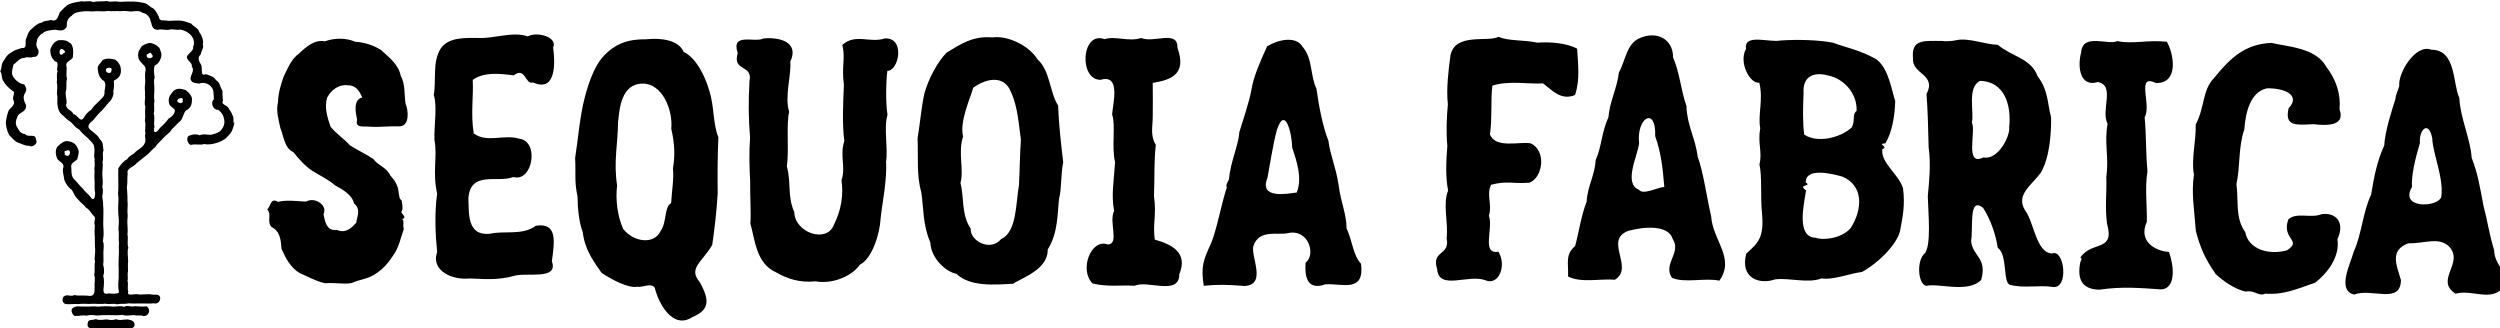 <svg xmlns="http://www.w3.org/2000/svg" xml:space="preserve" id="svg1" width="219.573" height="28.82" version="1.1" viewBox="0 0 58.095 7.625"><g id="layer1" transform="translate(-75.407 -144.69)"><g id="g1" class="layer" transform="translate(71.123 129.524) scale(.265)"><path id="svg_1" fill="#065f46" d="M36.75 67.88c-.072.308-.132.562-.25.83-.139.302-.35.44-.58.69-.29.171-.45.295-.879.395-.285.084-.636.136-.981.065-.329.127-.72-.039-1.16.08-.339-.108-.462-.782-.08-.83.246-.12.63-.138.83-.02.43-.156.665-.021 1.02-.04.245-.07.565-.134.81-.32.259-.279.416-.612.35-1-.072-.389-.21-.649-.54-.87-.414.044-.719-.618-.37-.92-.029-.446.016-.851-.24-1.1-.158-.23-.632-.457-1.04-.28-.257-.064-.663.02-.77-.41-.008-.352.407-.767.11-1.08.129-.345-.605-.59-.38-.97.193-.251.575-.49.497-.766.183-.345.023-.757-.128-.944-.3-.363-.643-.497-1-.57-.344.095-.681-.106-1.01.03-.282.033-.732-.109-.96 0-.591-.048-.474-.481-.66-.86.021-.198-.36-.644-.66-.62-.291-.268-.678-.141-1.051-.131-.313-.042-.62-.069-.899-.029-.364-.033-.792.035-1.107-.025-.387.092-.866-.011-1.153.035-.29.047-.671-.049-1.02.01-.326.04-.791.078-.99.38-.39.229-.452.587-.44.96-.263.423-.541.346-.99.27-.277.004-.943.068-1.12.321-.189.021-.401.372-.47.489-.033.25-.183.502.02.83.216.284.049.823-.39.73-.242.152-.529-.058-.74.1-.461-.024-.64.357-.98.58-.058.285-.228.718-.05 1.03.208.346.575.655 1 .71.162.321.261.417.065.766-.223.312-.098.703.075 1.024.107.559-.416.611-.68.91-.16.346-.335.73-.06 1.1.157.297.291.523.66.55.303.373.96-.127.97.53.194.249-.255.707-.63.5-.313.027-.682-.19-1.02-.3-.295-.148-.49-.448-.71-.63-.19-.362-.32-.882-.28-1.22.027-.248.164-.817.25-.97.279-.321.6-.509.4-.89-.136-.209.237-.757-.074-.796-.303-.235-.656-.568-.776-.834-.226-.245-.097-.582-.3-.9.19-.373.031-.601.36-1 .144-.274.338-.516.68-.685.252-.194.608-.254.84-.345.495.047.295-.378.36-.74.155-.354.201-.711.53-.95.257-.223.531-.508.86-.53.208-.201.512-.134.81-.24.584.2.596-.294.79-.68.234-.225.48-.554.84-.72.386-.136.668-.181 1.07-.24.339.067.677-.085 1.01.07.378-.101.926-.035 1.21-.09.302.132.663-.018.953.056.347.049.699-.042 1.117-.006.275-.02.689.02 1.01.09.349.02.54.211.8.42.31.085.499.502.664.81.056.485.46.258.796.37.322-.01.567-.032.96-.03.352-.003.709.138 1.07.26.217.267.65.413.73.77.213.247.395.779.3 1.06.112.34-.103.479-.2.92-.276.19-.154.571.07.9.117.346-.108 1.024.39.79.366.132.714.208.9.53.339.165.37.645.57.94-.016.214.012.634.036.881-.171.235.184.346.414.519.158.265.365.488.469.844.101.12-.032.889.151.436z" class="st0"/><path id="svg_2" fill="#065f46" d="M24.7 86.14c-.314-.143-.975.021-.84-.57.023-.391.421-.227.72-.36.259.148.69.032.97.03.285.069.517.081.81-.02.304.156.697-.002 1.02.024.348.051.69.19.56.616-.27.277-.542.178-.86.21-.312-.069-.759.062-1-.01-.331.037-.667-.041-1.03.01-.126.017-.237-.193-.35.07z" class="st0"/><path id="svg_3" fill="#065f46" d="M25.16 62.49c.361-.167.711-.136 1.12-.03.317.254.483.528.49.94.015.45-.228.719-.627.906.031.364.024.647-.043.974.072.321-.175.756-.41.95-.256.312-.513.643-.838.93-.214.22-.331.412-.522.62-.393.298-.644.594-.08.96.217.199.503.356.67.7.351.296.239.625.33.99-.16.26.026.659-.09.97.057.416-.041.814-.02 1.21.036.387.06.645 0 1 .079.287.05.587-.01.85.054.337.089.559.08.82.043.302.02.618.018 1.022-.024.34-.009.822.013 1.077.026.317.003.655-.05 1.02.142.283.029.741.04 1.02-.012.27.039.785-.02 1.01.066.274.138.666.01.97.096.426.067.733.02 1.18-.032.408.143.453.49.38.21.024.732.071.866-.084-.094-.472-.061-.809-.026-1.266-.006-.439.016-.76-.01-1.1.013-.533.004-.619.03-1.05.024-.359-.034-.607.01-.92-.062-.341.032-.778-.05-1.2.037-.371.052-.807.011-1.139-.039-.268-.024-.48-.035-.78-.001-.38.073-.736-.016-1.221.051-.385.019-.599.03-1.02-.016-.38-.007-.73 0-1.19.212-.324.417-.603.78-.8.196-.34.553-.391.754-.669.277-.227.635-.379.766-.711.19-.248-.041-.557.08-.87-.093-.406.072-.681-.05-1.1.073-.463-.03-.818.046-1.258-.14-.309.015-.639-.04-1.012.033-.324-.052-.611.004-.93.064-.369-.056-.854.05-1.21.057-.441-.311-.563-.51-.88-.223-.274-.18-.824.04-1.03.089-.321.452-.425.76-.52.313-.019.677.164.92.42.114.339.251.498.14.86-.082.281-.209.519-.55.7-.118.366-.047.756 0 1.06-.127.287-.013.635-.03.92.02.359-.069.717.01 1.14-.092.351.047.787-.07 1.08.141.397-.024.798.07 1.15-.173.601.148.649.45.15.311-.319.54-.47.79-.86.211-.078.552-.395.55-.71-.004-.152-.431-.317-.5-.58-.131-.544.051-.702.35-1.1.33-.313.72-.226 1.1-.1.302.241.632.568.54.951.007.409-.218.684-.481.823-.265.169-.237.612-.53.949-.279.183-.414.432-.748.707-.152.319-.446.453-.66.69-.246.292-.637.581-.795.897-.255.148-.486.491-.705.652-.339.249-.66.539-.94.75-.208.316-.914.449-.77.88-.056.537.004.754-.07 1.21.021.448.062.705.05 1.15.05.374-.009.689 0 1.07.064.288-.027.596-.01.9.016.326.054.704.01 1.05.092.266-.057.803.08 1.14-.129.358-.015.803-.02 1.2-.033.226-.014.556-.01.87-.082.289.032.612-.05.86.103.17-.031.641.07.92-.159.492.612.115.97.26.304-.004.553-.031.94-.03.379.113.697-.082.871.22.099.287-.141.694-.561.58-.361.04-.764.014-1.06.01-.409-.012-.648.041-1.1-.01-.385.089-.66-.003-1.046.09-.342-.119-.675.046-1.014-.06-.361.064-.839-0-1.1.01-.456.048-.81-.046-1.29.03-.414-.036-.682.032-1.056-.003-.345-.003-.471-.63-.064-.738.253-.108.536.116.78-.06.362.099.711.014 1.14.06.667.125.63-.279.64-.73-.033-.426.086-.763-.03-1.06.074-.41-.012-.879.07-1.19-.091-.351.026-.636.01-1.08-.041-.289-.018-.712-.03-1.1-.042-.238-.015-.745 0-1.02-.146-.261.157-.651-.08-.79-.194-.184-.379-.592-.71-.76-.174-.278-.436-.386-.66-.69-.275-.228-.387-.564-.57-.86-.314-.214-.533-.542-.66-.89-.063-.535-.192-.726-.07-1.13.036-.38-.439-.444-.56-.75-.156-.375-.154-.764.03-1.02.253-.234.615-.573.96-.47.304.039.617.19.761.501.268.438.105.655.019 1.079-.273.271-.61.324-.52.76.021.444-.021.809.37 1.11.219.259.427.508.64.7.197.295.447.436.65.71.31.474.421.087.43-.34-.101-.409-.016-.77-.05-1.07-.051-.434.029-.696-.022-1.105.091-.325-.028-.605.033-.785-.128-.307.043-.682-.05-1.05-.005-.33-.36-.542-.58-.81-.277-.232-.49-.417-.75-.75-.332-.12-.56-.553-.82-.71-.259-.154-.356-.288-.57-.49-.253-.155-.438-.475-.47-.81-.103-.357.031-.763-.074-1.062.019-.398.061-.762-.016-1.067.07-.258-.056-.655.08-.95-.177-.218.234-.794-.26-.88-.277-.305-.384-.552-.39-1.02.123-.348.342-.735.76-.83.503-.021.71.033 1.06.31.241.358.208.733.16 1.21-.159.276-.602.329-.58.71.117.298-.059.757.07 1.15-.114.401.01.836-.11 1.13-.064.392.177.925.02 1.17.066.503.497.395.65.82.309-.042.598.792.89.33.139-.223.342-.539.66-.7.164-.267.384-.479.66-.74.227-.257.515-.416.52-.75-.046-.296.286-.93-.19-1.15-.339-.295-.401-.741-.41-1.11.077-.263.36-.452.43-.64zm3.88-.48c-.149.536.851.319.4-.04-.021-.278-.299.03-.4.04zm-3.12 1.45c.26-.465-.76-.337-.4.08.102.137.445.114.4-.08zm6.26 2.65c.196-.666-1.037.016-.14.17.035-.053.227-.071.14-.17zm-10.32-4.39c-.603-.706-.621.781-.09.15.073.002.131-.089.09-.15zm-.05 9.03c.515.537.74-.612.13-.29-.277.025.018.211-.13.29zm7.93-1.72c-.044.025.027.03 0 0zm-5.28 5.82c-.036.026.036.026 0 0z" class="st0"/><path id="svg_4" fill="#065f46" d="M22.5 84.29c.29-.311.694-.151 1.09-.18.48.027.76-.056 1.177.011.281-.033.987-.06 1.222-.011.401.034.751-.118 1.05.03.317-.185.587.033.92-.06.363.006.664.063 1.08.01.419.35.142.849-.27.86-.316-.131-.577.003-.81-.09-.394.005-.759.102-1.04-.02-.492.056-.709.02-1.169.021-.237-.006-.74-.005-1.081.039-.398-.062-.606-.063-.92.01-.307-.064-.626.024-.97.03-.235-0-.435-.488-.28-.65z" class="st0"/><path id="svg_5" fill="#065f46" d="M39.6 75.6c.333-.335.286-1.057.95-.67.78-.195 1.713-.048 2.447-.022.797-.448 1.926.335 1.537 1.102.105.539.257 1.538 1.163 1.376.856.382 1.385-.283 1.712-.633.044-.462.448-1.173-.199-1.684-.163-.752-1.004-1.229-1.67-1.587-.543-.496-1.363-.876-2.019-1.291-.618-.415-1.158-1.031-1.644-1.634-.764-.323-.831-1.377-1.13-2.113-.153-.754-.398-1.49-.198-2.271.004-.771.274-1.622.495-2.237.33-.638.64-1.523 1.333-2.004.598-.575 1.402-1.271 2.272-1.077.862-.314 1.87-.313 2.66.036.794.043 1.572.286 2.265.726.737.654 1.537 1.282 1.731 2.251.427.773.288 1.669.431 2.474.229.511.387 1.905-.497 1.966-.938-.035-1.732.093-2.661.032-.49-.062-1.301.162-1.097-.591-.138-.704-.358-1.754.451-1.977-.278-.592-.544-1.081-1.309-1.066-.764-.083-1.417.419-1.765 1.076-.273.853.021 1.771.293 2.555.478.61 1.216 1.091 1.695 1.632.677.446 1.447.78 2.075 1.219.397.565 1.155.723 1.466 1.425.312.329.711.841.739 1.546.109.374-.013.411.281.676-.028.165.176.673-.058.992.082.202.532.49.082.612.216.171.025.424.147.877-.262.69-.411 1.623-.957 2.348-.395.612-.882 1.181-1.516 1.571-.631.47-1.383.479-2.079.81-.718.148-1.482-.058-2.341.026-.801-.17-1.503-.581-2.238-.891-.801-.483-1.217-1.284-1.592-2.116-.052-.77-.13-1.575-.878-1.924-.446-.506.055-1.1-.376-1.542Z" class="st0"/><path id="svg_6" fill="#065f46" d="M181.23 70.3c-.171 1.192 1.409 2.182 1.81 3.42.197 1.504-.022 2.523-.27 3.82-.342 1.232-1.977 2.808-3.33 3.54-1.061.121-2.558.738-3.54.56-1.206.476-2.811-.079-4.08.09-1.401.485-3.092-.124-2.52-2.26 1.075-.982 1.581-1.417 1.37-3.62-.134-1.23.023-3.223-.22-4.2.279-1.098-.167-1.78.07-3.18-.223-1.222.29-2.476-.08-3.99-.815.13-1.841-1.792-1.16-2.97-.223-1.38 2.095-.519 3.02-.73 1.502-.1 3.303-.051 4.59.19 1.014.388 2.452.664 3.83 1.47 1.106.84 1.352 2.876 1.64 3.64-.041 1.271-.246 2.673-.86 3.72-.802.027.335.317-.27.5zm-6.69 3.63c-.215 1.352-.847 4.103.84 4.15.825.272 2.416-.021 3.09-.88 1.025-1.617 1.134-3.682-.74-4.48-.854-.244-3.238-.851-3.22.51.622.375-.782.124.03.7zm4.43-6.97c.078-1.583-1.196-2.86-2.46-3.1-1.125-.321-2.288-.085-2.19 1.54-.048 1.213-.091 2.533.06 3.63 1.141.781 3.18.291 4.17-.63.315-.576.017-1.166.42-1.44z" class="st0"/><path id="svg_7" fill="#065f46" d="M72.07 82.37c-.802.173-2.298-.648-3.15-1.21-.441-.668-1.477-1.904-1.65-3.57-.331-.834-.454-2.134-.46-3.11-.293-1.433-.133-1.883-.211-3.391.257-1.601.399-3.625.858-5.365.294-1.119.775-2.533 1.484-3.404 1.194-1.381 2.466-1.658 3.889-1.646 1.406-.152 2.869.106 3.281 1.106 1.043.476 1.841 2.003 2.24 3.35.474 1.475.311 2.919.81 4.13-.075 1.687-.079 3.422-.06 4.94-.115 1.764-.256 2.956-.48 4.51-.902 1.533-2.123 2.04-1.1 3.25.935 1.657.813 2.465-.63 3.07-1.781 1.172-3.018-1.33-3.3-2.54-.245-.516-1.162-.017-1.52-.12zm2.95-7.33c.05-1.045.251-2.064.16-3.06.197-1.154.143-2.184-.15-3.46.159-1.611-.764-3.959-2.5-3.96-1.901.015-2.044 2.203-2.17 3.436.001 1.696-.408 3.452-.08 5.484-.148 1.266.021 2.67.53 3.82.884 1.145 2.704 1.432 3.29.18.56-.791.292-2.105.92-2.44z" class="st0"/><path id="svg_8" fill="#065f46" d="M187.75 60.75c.992-.232 2.553.389 3.61.41 1.189 1.026 2.925 1.179 3.48 2.75.94 1.23.844 2.272 1.19 3.632.012 1.334-.114 3.482-.9 4.827-.8 1.104-2.251 1.949-1.37 3.33.754.95.953 3.728 2.36 3.76 1.057-.449 1.506 3.106.065 2.935-1.214-.192-2.528.138-3.745-.185-.672-.138-.195-2.636-1.09-3.25-.17-1.165-.645-2.522-1.29-3.51-1.305-1.041-.84 1.878-1.05 2.91.133 1.358 1.432 1.455.89 3.41-1.138 1.203-3.747.261-4.82.53-.737-.136-.883-2.281-.1-2.88.53-.806.289-3.28.235-4.982.123-1.306.279-2.825.075-4.277-.046-1.887-.081-3.322-.19-4.68.925-1.728-1.28-1.739-1.18-3.1-.181-1.758.987-1.554 2.55-1.56.188.045.866.035 1.28-.07zm2.35 10.28c1.275.281 2.344-1.885 2.25-2.6.227-2.065-.458-4.07-2.56-4.11-1.156.582-.483 2.78-.71 3.65.394.763-.666 3.903 1.02 3.06z" class="st0"/><path id="svg_9" fill="#065f46" d="M96.95 74.06c-.422-1.445-.254-3.057-.32-4.71.244-1.504.317-2.605.59-3.9.36-1.317 1.168-2.814 1.96-3.61 1.237-.756 2.34-1.484 4.01-1.33 1.266-.188 3.175.654 3.96 1.93 1.109.985 1.062 2.906 1.8 4.04.063 1.647.256 3.365.45 4.98-.214.957-.141 2.43-.36 3.17-.16 1.309-.069 2.991-1 4.48.04 1.772-2.324 2.497-3.02 3-1.617.092-3.788.284-4.99-.87-.927-.168-2.24-1.386-2.28-2.74-.685-1.574-.583-3.054-.8-4.44zm4.56-9.14c-.283 1-1.215 2.982-.89 4.28-.467 1.397.098 2.909-.23 4.08.34 1.305.058 2.753.9 4.01-.086 1.043 1.72 2.05 2.67.9 1.387-.609 1.279-3.207 1.56-4.72.079-1.465.067-2.559.17-3.99-.179-1.128-.237-2.826-.88-4.2-.581-1.477-2.127-1.205-3.3-.36z" class="st0"/><path id="svg_10" fill="#065f46" d="M90.03 61.17c1.163-1.039 2.392-.132 3.72-.57 1.821-.106 1.248 2.856.23 2.84-.128.993-.154 2.866.011 3.851-.35 1.21.066 2.911-.128 4.139.115 1.448-.358 3.801-.474 4.94-.062 1.351-.75 3.552-1.82 4.07-.633.939-2.309 1.739-3.89 1.46-1.371.145-2.488-.229-3.44-.78-1.794-.773-1.876-2.95-2.27-4.28.071-.946-.037-2.273-.02-3.75-.067-1.038-.104-2.515-.009-3.799-.143-1.711-.15-3.12-.051-4.951.316-1.486-1.533-.803-1.03-2.45-.614-1.856 1.493-.881 2.246-1.286 1.303-.141 3.192.255 2.364 2.036.095 1.253-.523 3.072-.1 4.39-.273 1.079.006 3.483-.205 4.791.398 1.402.027 2.601.655 4.009.036 1.783 2.794 2.755 3.451 1.161.697-1.39.862-2.695.689-3.981.399-1.08-.177-2.114.247-3.417-.204-1.509-.101-3.38-.037-4.933-.222-1.599.155-2.342-.14-3.49Z" class="st0"/><path id="svg_11" fill="#065f46" d="M155.3 74.91c.059-1.326.742-2.358.789-3.641.524-1.134.507-2.412 1.121-3.759.103-1.371.758-2.519.919-3.936.6-1.047.656-2.506 1.811-2.994 1.458-.659 2.938.027 2.94 1.68.604 1.441.667 2.813 1.17 4.26.048 1.72.787 2.81.979 4.428.502 1.329.816 3.667 1.191 5.263.129 2.082 2.126 3.658.72 5.63-1.262-.273-3.079.247-4.17-.26-.799-1.251.872-2.166.07-3.41-.382-1.215-2.412-1.094-3.88-.7-2.197.816.556 3.21-1.18 4.29-1.197-.119-3.003.31-4.11-.29.051-1.17-.276-1.901.62-2.67.314-1.131.524-2.646 1.01-3.89zm6.81-1.28c-.135-1.694-.306-3.093-.8-4.46.098-2.663-1.668-1.631-1.41.64-.166 1.179-1.378 3.523-.01 4.06.361.5 1.681-.241 2.22-.24z" class="st0"/><path id="svg_12" fill="#065f46" d="M123.93 72.96c.131-1.519.865-3.068.91-4.13.25-.815.905-2.75 1.07-3.77.199-1.178.788-2.484 1.37-3.77.984-.606 2.575-.926 3.11.05.89.975.661 2.534 1.22 3.68.197 1.451.532 3.255 1.05 4.57.122 1.137.659 2.31.89 3.86.175 1.466.713 2.634.693 3.789.558 1.225.554 2.338 1.274 3.124.323 2.556-1.644 1.716-3.11 1.796-1.776.64-1.818-.961-1.754-1.89.927-.699.272-2.984-1.532-2.599-.816.214-2.493-.366-3.02 1.065-.361.85 1.24 3.467-.799 3.575-1.464-.125-2.447-.138-3.581-.02-.251-1.716-.049-2.203.64-3.72.499-1.164.928-3.546 1.38-4.89-.085-.251.03-.382.19-.72zm5.55-2.77c-.011-1.149-.595-3.781-1.34-1.58-.349 1.273-.654 3.306-.83 4.22-.768 1.898 1.788 1.379 2.57 1.28.489-1.23.034-2.657-.4-3.92z" class="st0"/><path id="svg_13" fill="#065f46" d="M226.56 64.77c-.135-1.093 1.407-3.728 2.82-3.18 2.184.016 1.848 2.939 2.445 4.23.07 1.686.999 3.703 1.081 5.24.551 1.435.708 2.479 1.054 4.3.359 1.305.427 2.165.92 3.82.055 1.345 1.006 1.451.87 3.18-1.12 1.403-2.708.224-4.26.62-1.865-1.2.813-2.683-.58-4.15-.909-.846-2.101-.242-3.58-.26-1.627.623-1.016 1.91-.624 3.214-.027 2.175-2.563.68-4.106 1.276-1.532-.376-.334-2.673-.03-3.77.717-1.592.791-3.475 1.52-4.99.269-1.627.511-2.905 1.15-4.31.066-1.26.667-3.08.969-4.035.059-.513.186-.61.351-1.185zm1.81 5c-.424 1.401-.774 2.923-.69 3.85-1.149 1.914 2.208 1.828 2.56.89.245-1.686-.746-3.766-.79-5.169-.321-1.596-1.178-.738-1.08.429z" class="st0"/><path id="svg_14" fill="#065f46" d="M213.09 82.8c-.994-.229-1.903-.88-2.624-1.531-.963-1.383-1.377-2.375-1.746-3.789-.145-1.952-.402-3.305-.164-4.944-.26-1.225.194-2.995.154-4.386.812-1.545.562-3.001 1.6-4.07 1.502-1.855 2.751-2.975 5.03-3.09 1.41.334 3.921.426 4.82 2.1.861 1.113 1.284 2.372 1.16 3.73.585 1.575-1.4 1.405-2.25 1.3-1.458.057-2.613.266-2.21-1.4 1.098-1.159-.394-1.779-1.914-1.745-1.489.337-1.87 2.193-1.975 3.609-.542 1.559-.345 3.259-.691 4.796.203 1.502-.123 2.965.772 4.201.263 1.482 2.031 2.055 3.663 1.597 1.378-.891-.51-.942.115-2.709.72-.668 1.964-.058 2.934-.464 1.35-.158 2.02.823 1.376 2.194.235 1.587-.942 3.052-1.96 3.82-1.5.5-2.704 1.092-4.37.96-.608.282-.892-.337-1.72-.18z" class="st0"/><path id="svg_15" fill="#065f46" d="M61.22 63.84c-1.277-.159-2.58-.315-3.6.39.079 1.492-.19 2.96.087 4.702 1.188.864 2.704.041 3.989.461 1.791.202 1.19 3.85-.519 3.359-1.348.553-3.763-.61-3.938 1.877.06 1.231-.164 3.304 1.89 3.1 1.163-.29 2.886.168 4.02-.7 1.938-.322 1.636 1.439 1.41 3.12.618 1.705-2.329.917-3.38 1.29-1.213.315-2.121.299-3.842.206-1.452.167-3.421-.641-2.837-2.326-.153-1.451-.246-3.428 0-5.1-.433-1.947.045-3.261-.24-4.73-.033-1.318.266-2.968-.06-3.93.243-1.257-.143-2.9.61-4.07.689-1.03 2.207-.933 3.32-.93 1.342.07 2.993-.596 4.31-.14.876-.455 2.644.079 2.23.98.16 1.153.349 4.007-1.77 3.06-.678.255-.646-1.42-1.68-.62z" class="st0"/><path id="svg_16" fill="#065f46" d="M146.73 76.14c.401 1.159-.677 3.423.83 3.16.739 1.175.059 3.001-1.13 2.51-1.487-.58-4.101.942-4.24-.99-.535-1.653 1.164-1.17.83-2.692.163-1.419-.358-3.027.133-4.185-.249-1.205-.169-2.682-.069-3.921-.114-1.211-.062-2.452.046-3.651-.151-1.31.055-3.036.23-4.3.426-2.005 3.305-1.116 4.2-1.61.986.39 2.107.24 3.43.51 1.061-.082 2.514.019 3.475.521.078 1.362.27 2.761-.185 4.069-1.259.539-2.1-.512-2.81-1.02-1.052.095-2.996-.277-4.44.2-.156 1.389-.004 2.958-.21 4.26.473 1.297 2.621.611 3.58.802 1.422.674 1.036 3.043-.13 3.448-1.516.113-1.9-.193-3.35.18-.433.875.124 1.773-.19 2.71z" class="st0"/><path id="svg_17" fill="#065f46" d="M117.52 69.93c-.169 1.525-.094 2.751-.16 4.5.236 1.711-.128 2.428.07 3.81 1.427.408 2.958 1.104 2.15 3.04.001 1.923-2.803.479-3.92 1.01-1.279-.085-2.267.127-3.68-.2-1.195-1.15-.18-3.986 1.35-3.42 1.023-.082.047-1.96.532-2.94-.253-1.453-.036-2.442.087-4.27-.331-1.411.075-3.275-.26-4.19.061-.927.787-3.587-1.01-3.04-1.921.024-1.704-4.307.34-3.57 1.04-.3 2.112.262 3.21-.1 1.118.478 3.238-.75 3.19.86.869 2.402-.685 2.829-2.17 3.08.022 1.106.005 1.899 0 3.11-.009.706-.224 1.543.27 2.32z" class="st0"/><path id="svg_18" fill="#065f46" d="M198.6 79.8c.996-1.471 3.049-.451 2.33-2.96-.19-1.546-.012-2.597-.06-4.13.246-1.777-.199-2.91.11-4.62-.614-1.205.698-3.364-.85-3.67-1.521.485-1.826-1.242-1.47-2.59.133-1.746 2.366-.606 3.165-.996 1.409.284 2.603-.126 4.355.056.606 1.053 1.087 3.663-.96 3.62-1.792-.859-.348 1.909-.99 3 .149 1.52.096 3.138.25 4.76-.248 1.348-.016 3.21-.06 4.42-.768 1.691.717 2.55 1.94 2.632.439 1.145.654 3.242-.698 3.284-1.799-.122-3.391-.268-5.383.024-1.455-.015-2.011-.815-1.69-2.41l.117-.263z" class="st0"/></g></g><style id="style1" type="text/css">.st0{fill:10101}</style></svg>